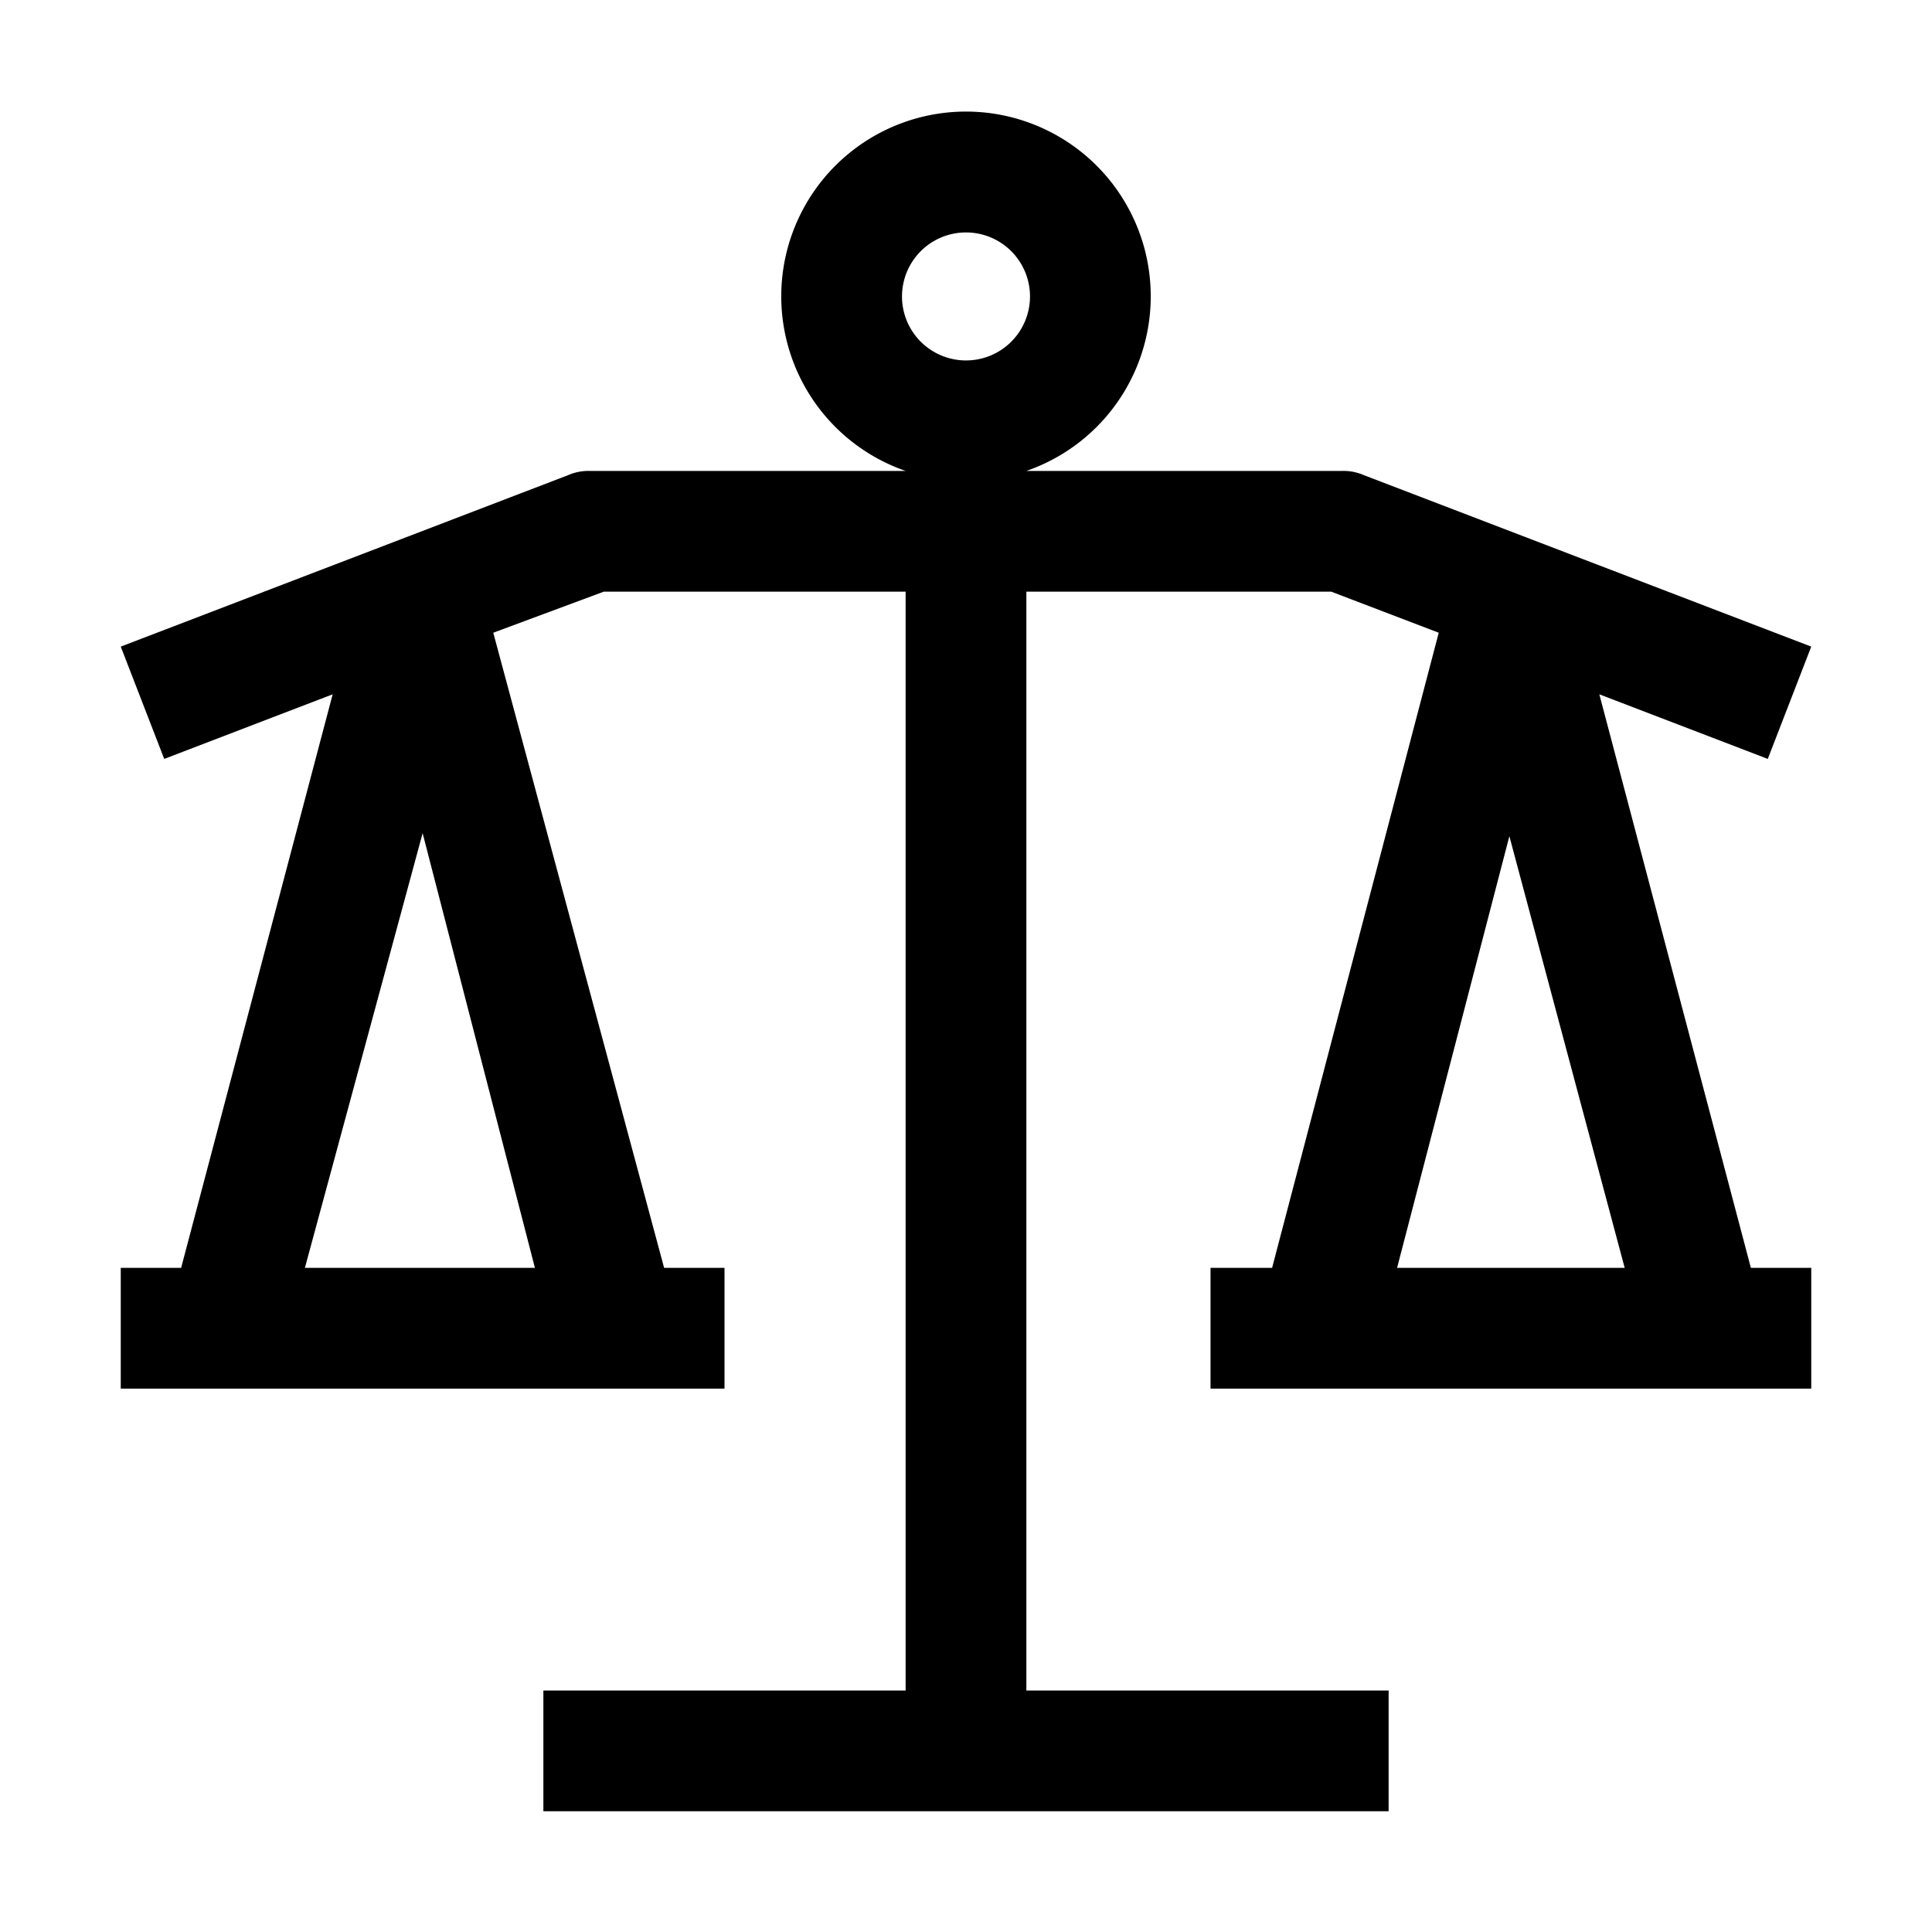 <svg xmlns="http://www.w3.org/2000/svg" viewBox="0 0 32 32" aria-label="justice" role="img" fill="currentColor" focusable="false"><path d="M20.05 21v2H30v-2h-1l-2.51-9.5 2.79 1.07.72-1.86-7.41-2.84a.84.84 0 0 0-.35-.07H17a3.06 3.06 0 1 0-2 0H9.76a.84.84 0 0 0-.35.07L2 10.71l.72 1.86 2.79-1.07L3 21H2v2h10v-2h-1L8.17 10.48 10 9.8h5V28H9v2h14v-2h-6V9.8h5.05l1.78.68L21.07 21Zm-15 0L7 13.8 8.86 21ZM16 3.85a1.06 1.06 0 1 1-1.06 1.06A1.06 1.06 0 0 1 16 3.85Zm9 10L26.91 21h-3.77Z"/></svg>
